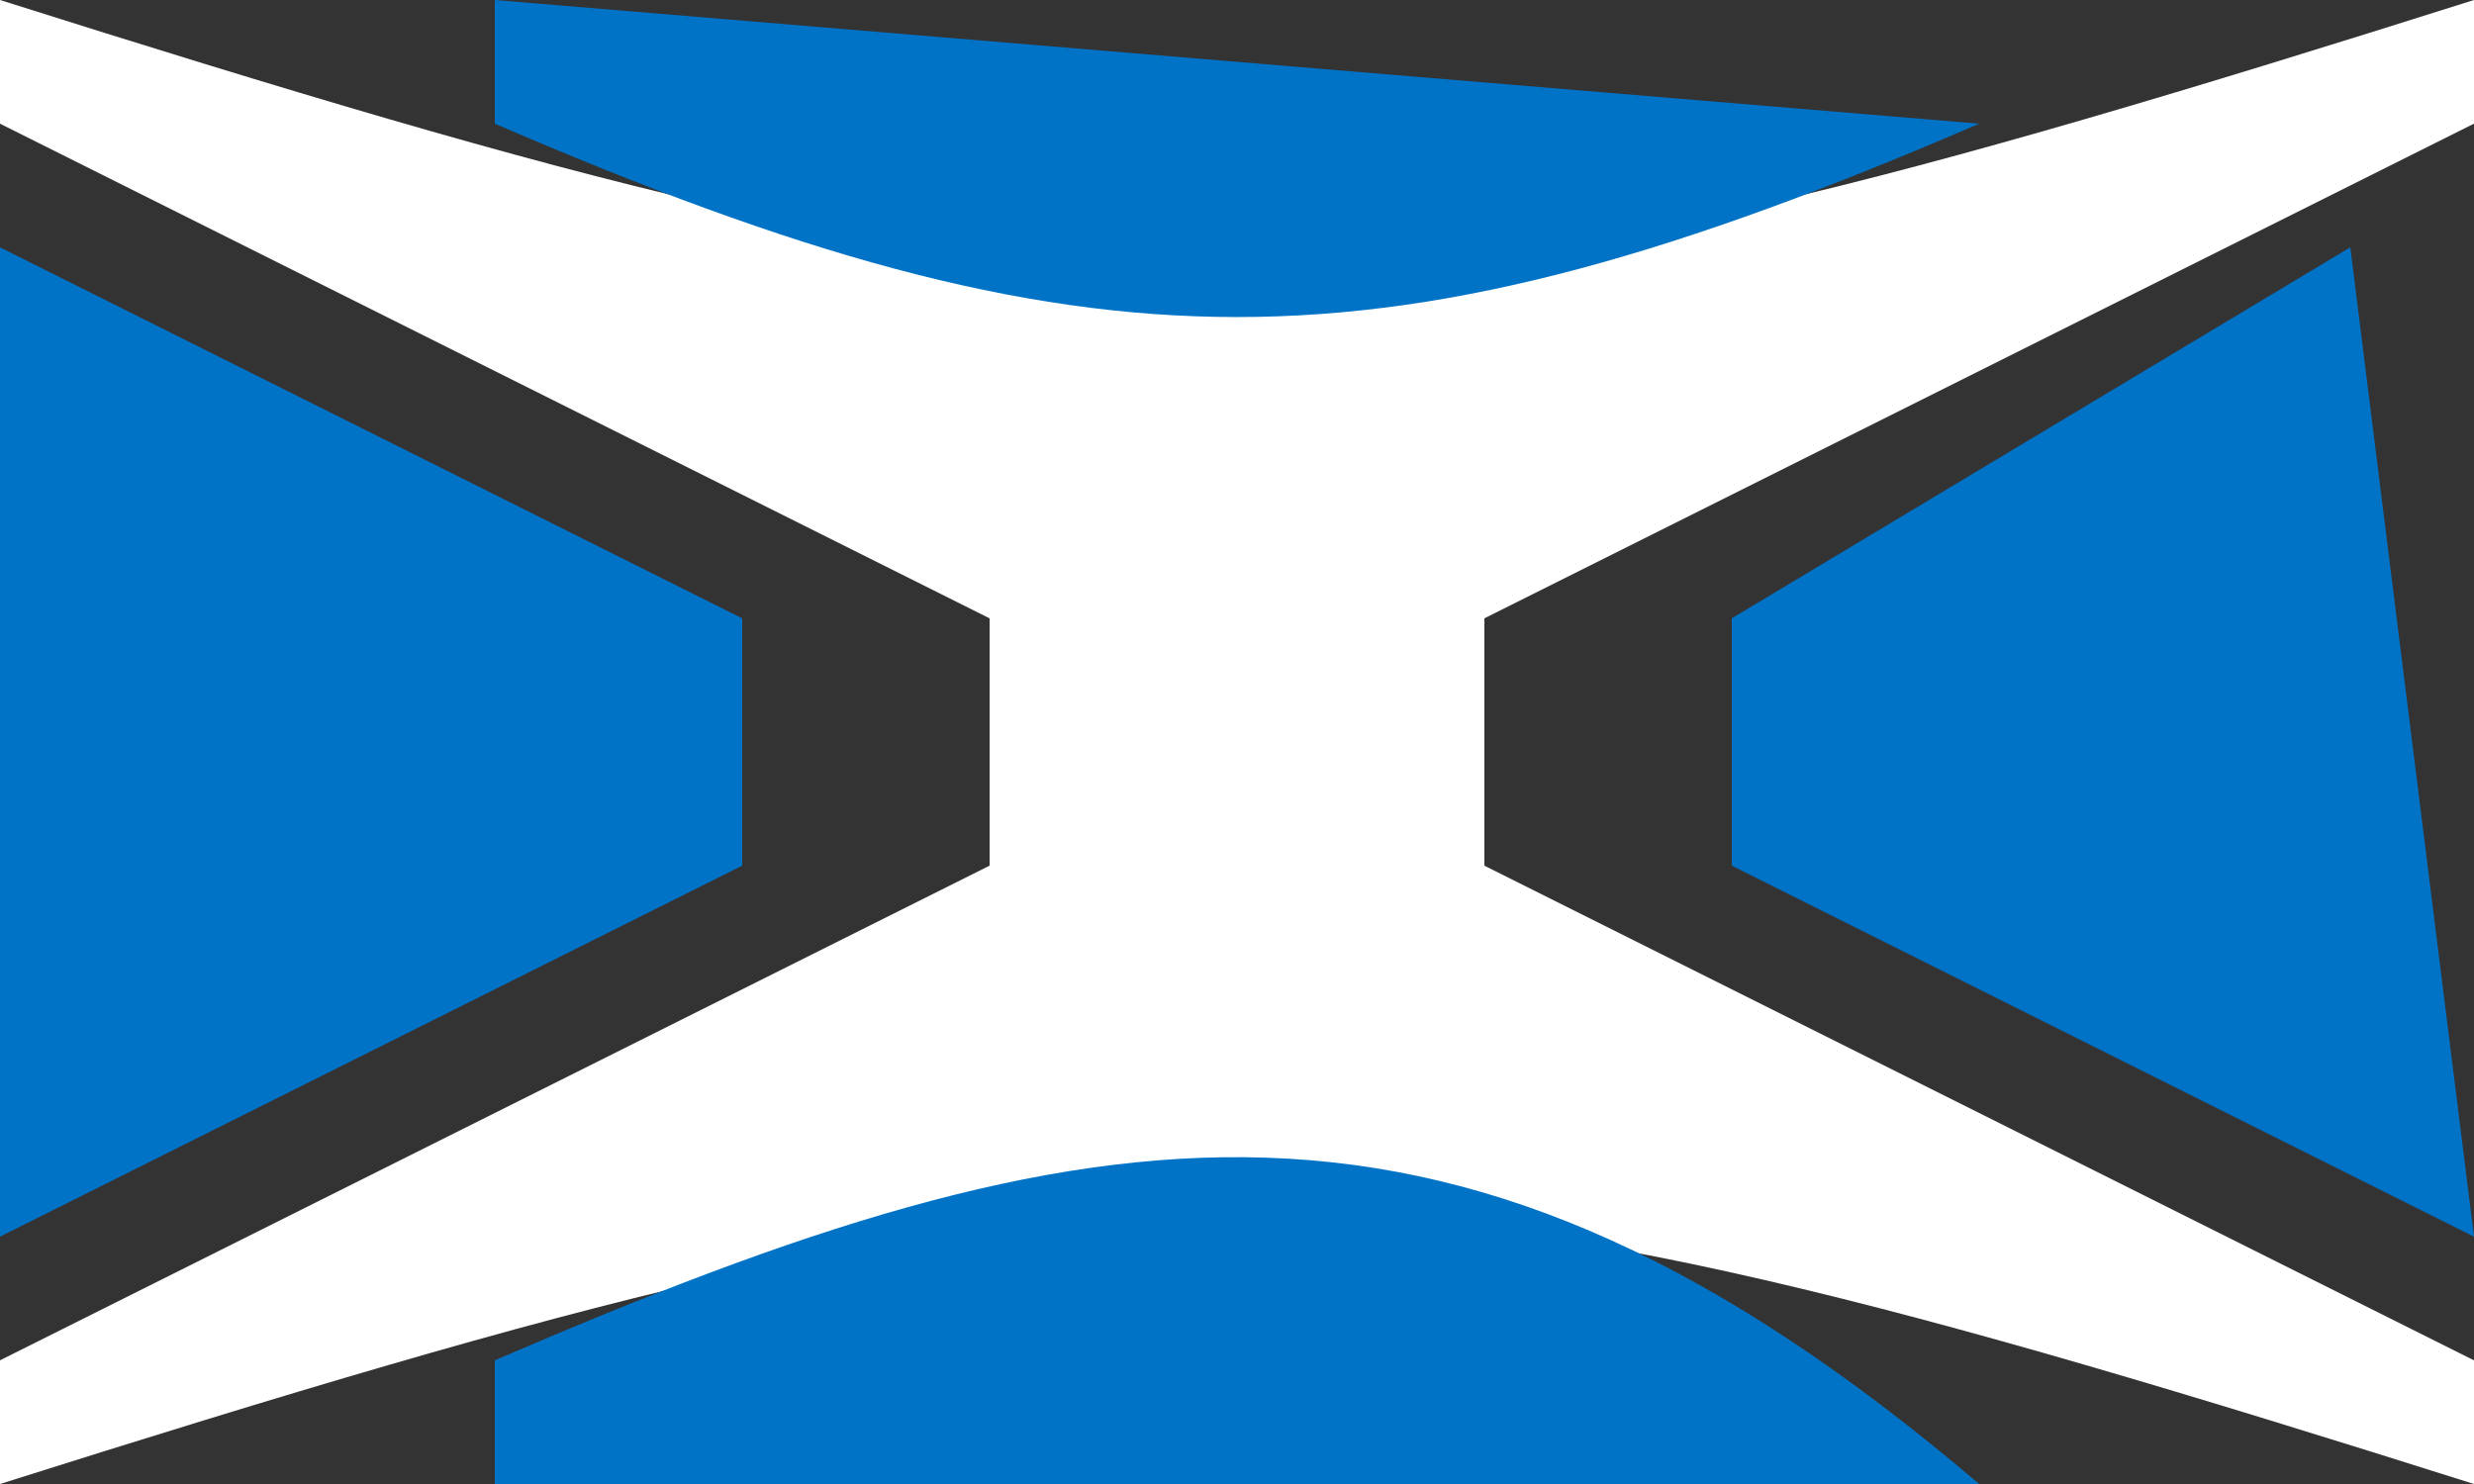 <?xml version="1.0" standalone="yes"?>
<svg width="20" height="12">
<rect width="100%" height="100%" fill="#333333" stroke="none"/>
<path style="fill:#ffffff; stroke:none;" d="M0 0L0 1L8 5L8 7L0 11L0 12C9.266 9.069 10.734 9.069 20 12L20 11L12 7L12 5L20 1L20 0C10.734 2.931 9.266 2.931 0 0z"/>
<path style="fill:#ddedf7; stroke:none;" d="M2 0L3 1L2 0z"/>
<path style="fill:#4d9dd7; stroke:none;" d="M3 0L4 1L3 0z"/>
<path style="fill:#0173c7; stroke:none;" d="M4 0L4 1C8.824 3.085 11.176 3.085 16 1L4 0z"/>
<path style="fill:#4d9dd7; stroke:none;" d="M16 0L17 1L16 0z"/>
<path style="fill:#ddedf7; stroke:none;" d="M17 0L18 1L17 0z"/>
<path style="fill:#b3d5ef; stroke:none;" d="M0 1L1 2L0 1M4 1L5 2L4 1z"/>
<path style="fill:#2385cf; stroke:none;" d="M5 1L6 2L5 1M14 1L15 2L14 1z"/>
<path style="fill:#b3d5ef; stroke:none;" d="M15 1L16 2L15 1M19 1L20 2L19 1z"/>
<path style="fill:#0173c7; stroke:none;" d="M0 2L0 10L6 7L6 5L0 2z"/>
<path style="fill:#4d9dd7; stroke:none;" d="M1 2L2 3L1 2z"/>
<path style="fill:#ddedf7; stroke:none;" d="M2 2L3 3L2 2z"/>
<path style="fill:#f7fbfd; stroke:none;" d="M5 2L6 3L5 2z"/>
<path style="fill:#7fb9e3; stroke:none;" d="M6 2L7 3L6 2z"/>
<path style="fill:#0977c9; stroke:none;" d="M7 2L8 3L7 2M12 2L13 3L12 2z"/>
<path style="fill:#7fb9e3; stroke:none;" d="M13 2L14 3L13 2z"/>
<path style="fill:#f7fbfd; stroke:none;" d="M14 2L15 3L14 2z"/>
<path style="fill:#ddedf7; stroke:none;" d="M17 2L18 3L17 2z"/>
<path style="fill:#4d9dd7; stroke:none;" d="M18 2L19 3L18 2z"/>
<path style="fill:#0173c7; stroke:none;" d="M19 2L14 5L14 7L20 10L19 2z"/>
<path style="fill:#0977c9; stroke:none;" d="M2 3L3 4L2 3z"/>
<path style="fill:#7fb9e3; stroke:none;" d="M3 3L4 4L3 3z"/>
<path style="fill:#f7fbfd; stroke:none;" d="M4 3L5 4L4 3z"/>
<path style="fill:#ddedf7; stroke:none;" d="M7 3L8 4L7 3z"/>
<path style="fill:#4d9dd7; stroke:none;" d="M8 3L9 4L8 3M11 3L12 4L11 3z"/>
<path style="fill:#ddedf7; stroke:none;" d="M12 3L13 4L12 3z"/>
<path style="fill:#f7fbfd; stroke:none;" d="M15 3L16 4L15 3z"/>
<path style="fill:#7fb9e3; stroke:none;" d="M16 3L17 4L16 3z"/>
<path style="fill:#0977c9; stroke:none;" d="M17 3L18 4L17 3z"/>
<path style="fill:#2385cf; stroke:none;" d="M4 4L5 5L4 4z"/>
<path style="fill:#b3d5ef; stroke:none;" d="M5 4L6 5L5 4z"/>
<path style="fill:#d5e7f5; stroke:none;" d="M9.667 4.333L10.333 4.667L9.667 4.333z"/>
<path style="fill:#b3d5ef; stroke:none;" d="M14 4L15 5L14 4z"/>
<path style="fill:#2385cf; stroke:none;" d="M15 4L16 5L15 4z"/>
<path style="fill:#4d9dd7; stroke:none;" d="M6.333 5.667L6.667 6.333L6.333 5.667z"/>
<path style="fill:#e5f1f9; stroke:none;" d="M7.333 5.667L7.667 6.333L7.333 5.667M12.333 5.667L12.667 6.333L12.333 5.667z"/>
<path style="fill:#4d9dd7; stroke:none;" d="M13.333 5.667L13.667 6.333L13.333 5.667z"/>
<path style="fill:#2385cf; stroke:none;" d="M4 7L5 8L4 7z"/>
<path style="fill:#b3d5ef; stroke:none;" d="M5 7L6 8L5 7z"/>
<path style="fill:#d5e7f5; stroke:none;" d="M9.667 7.333L10.333 7.667L9.667 7.333z"/>
<path style="fill:#b3d5ef; stroke:none;" d="M14 7L15 8L14 7z"/>
<path style="fill:#2385cf; stroke:none;" d="M15 7L16 8L15 7z"/>
<path style="fill:#0977c9; stroke:none;" d="M2 8L3 9L2 8z"/>
<path style="fill:#7fb9e3; stroke:none;" d="M3 8L4 9L3 8z"/>
<path style="fill:#f7fbfd; stroke:none;" d="M4 8L5 9L4 8z"/>
<path style="fill:#ddedf7; stroke:none;" d="M7 8L8 9L7 8z"/>
<path style="fill:#4d9dd7; stroke:none;" d="M8 8L9 9L8 8z"/>
<path style="fill:#0173c7; stroke:none;" d="M4 11L4 12L16 12C11.772 8.401 8.869 8.896 4 11z"/>
<path style="fill:#4d9dd7; stroke:none;" d="M11 8L12 9L11 8z"/>
<path style="fill:#ddedf7; stroke:none;" d="M12 8L13 9L12 8z"/>
<path style="fill:#f7fbfd; stroke:none;" d="M15 8L16 9L15 8z"/>
<path style="fill:#7fb9e3; stroke:none;" d="M16 8L17 9L16 8z"/>
<path style="fill:#0977c9; stroke:none;" d="M17 8L18 9L17 8z"/>
<path style="fill:#4d9dd7; stroke:none;" d="M1 9L2 10L1 9z"/>
<path style="fill:#ddedf7; stroke:none;" d="M2 9L3 10L2 9z"/>
<path style="fill:#f7fbfd; stroke:none;" d="M5 9L6 10L5 9z"/>
<path style="fill:#7fb9e3; stroke:none;" d="M6 9L7 10L6 9z"/>
<path style="fill:#0977c9; stroke:none;" d="M7 9L8 10L7 9M12 9L13 10L12 9z"/>
<path style="fill:#7fb9e3; stroke:none;" d="M13 9L14 10L13 9z"/>
<path style="fill:#f7fbfd; stroke:none;" d="M14 9L15 10L14 9z"/>
<path style="fill:#ddedf7; stroke:none;" d="M17 9L18 10L17 9z"/>
<path style="fill:#4d9dd7; stroke:none;" d="M18 9L19 10L18 9z"/>
<path style="fill:#b3d5ef; stroke:none;" d="M0 10L1 11L0 10M4 10L5 11L4 10z"/>
<path style="fill:#2385cf; stroke:none;" d="M5 10L6 11L5 10M14 10L15 11L14 10z"/>
<path style="fill:#b3d5ef; stroke:none;" d="M15 10L16 11L15 10M19 10L20 11L19 10z"/>
<path style="fill:#ddedf7; stroke:none;" d="M2 11L3 12L2 11z"/>
<path style="fill:#4d9dd7; stroke:none;" d="M3 11L4 12L3 11M16 11L17 12L16 11z"/>
<path style="fill:#ddedf7; stroke:none;" d="M17 11L18 12L17 11z"/>
</svg>
